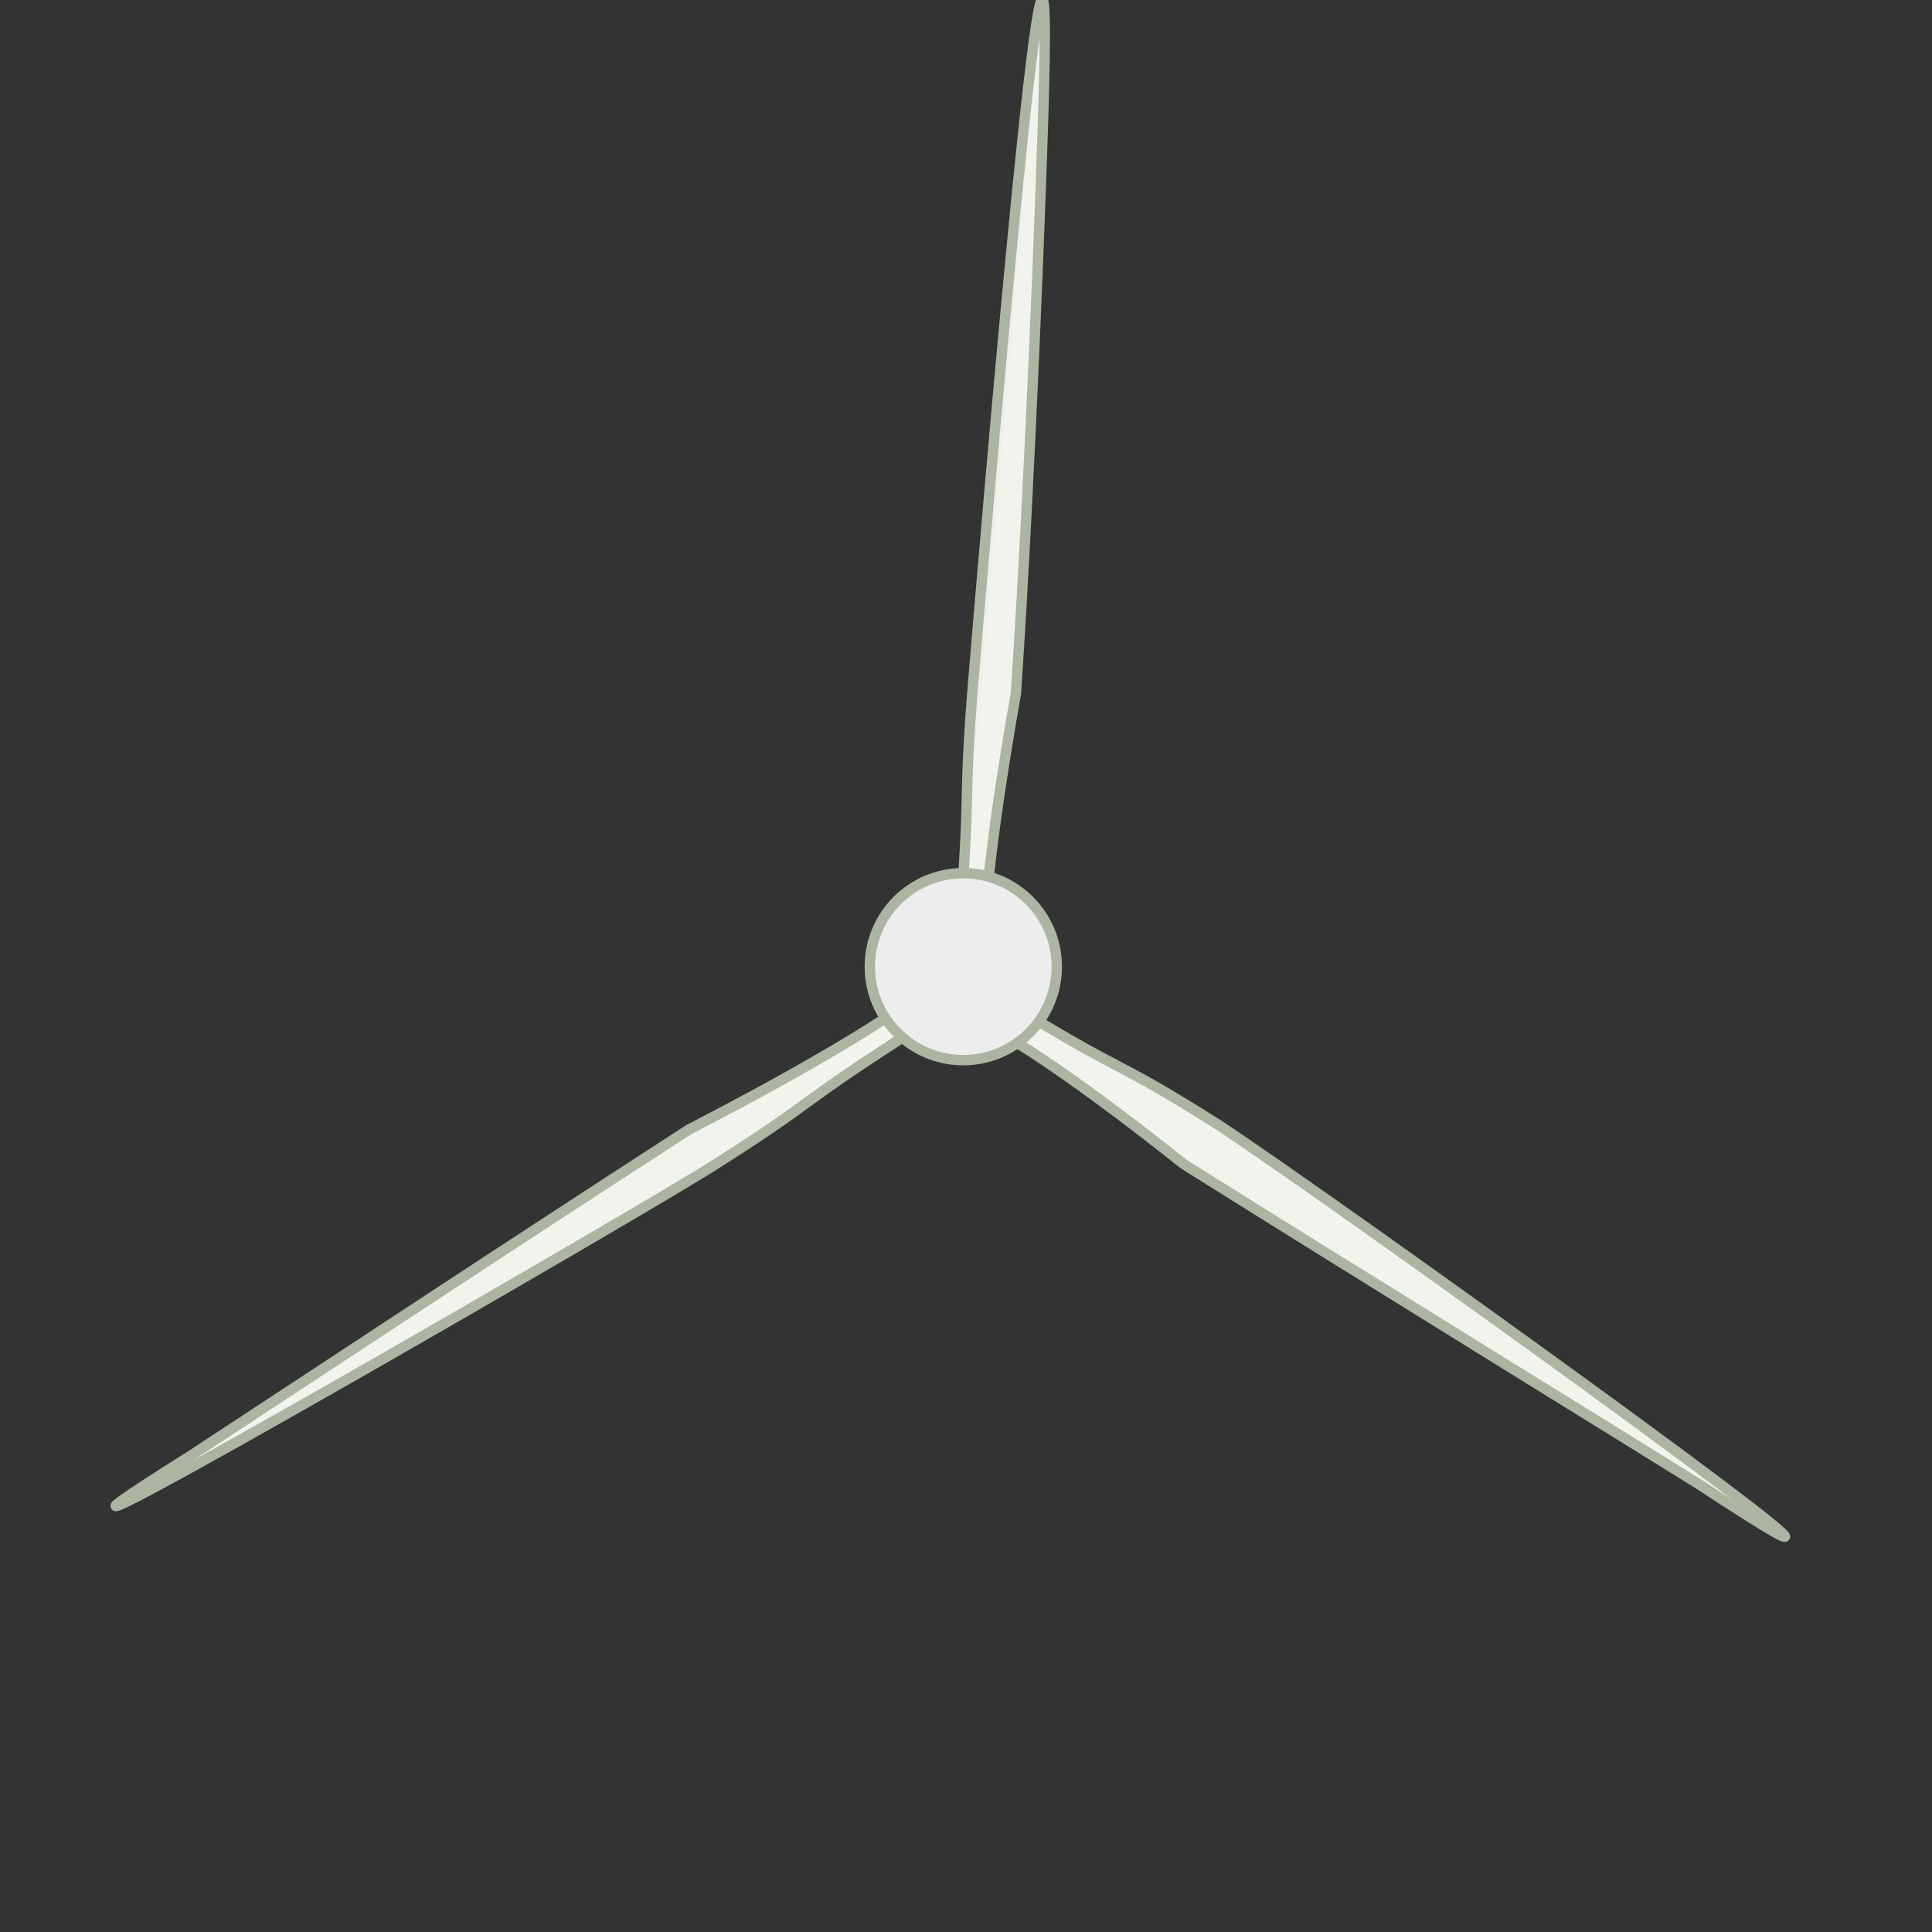<?xml version="1.0" encoding="UTF-8" standalone="no"?>
<svg width="93px" height="93px" viewBox="0 0 93 93" version="1.1" xmlns="http://www.w3.org/2000/svg" xmlns:xlink="http://www.w3.org/1999/xlink" xmlns:sketch="http://www.bohemiancoding.com/sketch/ns">
    <rect x="0" y="0" width="93" height="93" fill="#333333" stroke="none"/>
    <!-- Generator: Sketch 3.4.4 (17249) - http://www.bohemiancoding.com/sketch -->
    <title>Slice 1</title>
    <desc>Created with Sketch.</desc>
    <defs>
        <linearGradient x1="83.189%" y1="15.981%" x2="65.442%" y2="33.857%" id="linearGradient-1">
            <stop stop-color="#E1E1E1" offset="0%"></stop>
            <stop stop-color="#F3F3EE" offset="100%"></stop>
        </linearGradient>
        <linearGradient x1="2.476%" y1="50.587%" x2="27.666%" y2="50.496%" id="linearGradient-2">
            <stop stop-color="#E1E1E1" offset="0%"></stop>
            <stop stop-color="#F3F3EE" offset="100%"></stop>
        </linearGradient>
        <linearGradient x1="62.867%" y1="95.752%" x2="56.26%" y2="71.444%" id="linearGradient-3">
            <stop stop-color="#E1E1E1" offset="0%"></stop>
            <stop stop-color="#F3F3EE" offset="100%"></stop>
        </linearGradient>
    </defs>
    <g id="Page-1" stroke="none" stroke-width="1" fill="none" fill-rule="evenodd" sketch:type="MSPage">
        <g id="bladesOuter" sketch:type="MSLayerGroup" transform="translate(1, -1)" stroke="#ABB5A1" stroke-width="0.5">
            <g id="blades" transform="translate(0.87, 0.032)" sketch:type="MSShapeGroup">
                <path d="M58.963,53.061 C63.063,57.784 88.801,90.419 76.478,76.12 C73.749,73.087 63.841,62.231 56.892,54.476 C52.444,48.215 50.092,45.903 50.092,45.903 C50.092,45.903 50.012,45.275 50.207,44.96 C50.403,44.646 50.809,44.572 50.809,44.572 C55.414,49.672 54.863,48.464 58.963,53.061 Z" id="path55757" fill="url(#linearGradient-1)" transform="translate(64.933, 62.144) rotate(-16) translate(-64.933, -62.144) "></path>
                <path d="M45.875,33.865 C45.846,27.541 45.719,-12.207 46.79,5.357 C47.028,9.268 47.755,23.722 47.97,34.305 C47.276,42.175 47.431,45.646 47.431,45.646 C47.431,45.646 47.125,46.165 46.825,46.243 C46.526,46.321 46.234,46.064 46.234,46.064 C46.234,38.906 45.904,40.19 45.875,33.865 Z" id="path55757" fill="url(#linearGradient-2)" transform="translate(46.912, 23.586) rotate(5) translate(-46.912, -23.586) "></path>
                <path d="M33.163,61.037 C26.936,62.109 -12.25,67.579 4.884,64.511 C8.678,63.761 22.671,60.92 32.958,58.944 C40.885,58.211 44.232,57.414 44.232,57.414 C44.232,57.414 44.849,57.619 45.032,57.901 C45.215,58.182 45.065,58.52 45.065,58.52 C38.018,59.817 39.391,59.912 33.163,61.037 Z" id="path55757" fill="url(#linearGradient-3)" transform="translate(22.854, 61.424) rotate(-22) translate(-22.854, -61.424) "></path>
                <path d="M44.5,52 C46.985,52 49,49.985 49,47.5 C49,45.015 46.985,43 44.5,43 C42.015,43 40,45.015 40,47.5 C40,49.985 42.015,52 44.5,52 Z" id="Oval-2" fill="#EDEDED"></path>
            </g>
        </g>
    </g>
</svg>